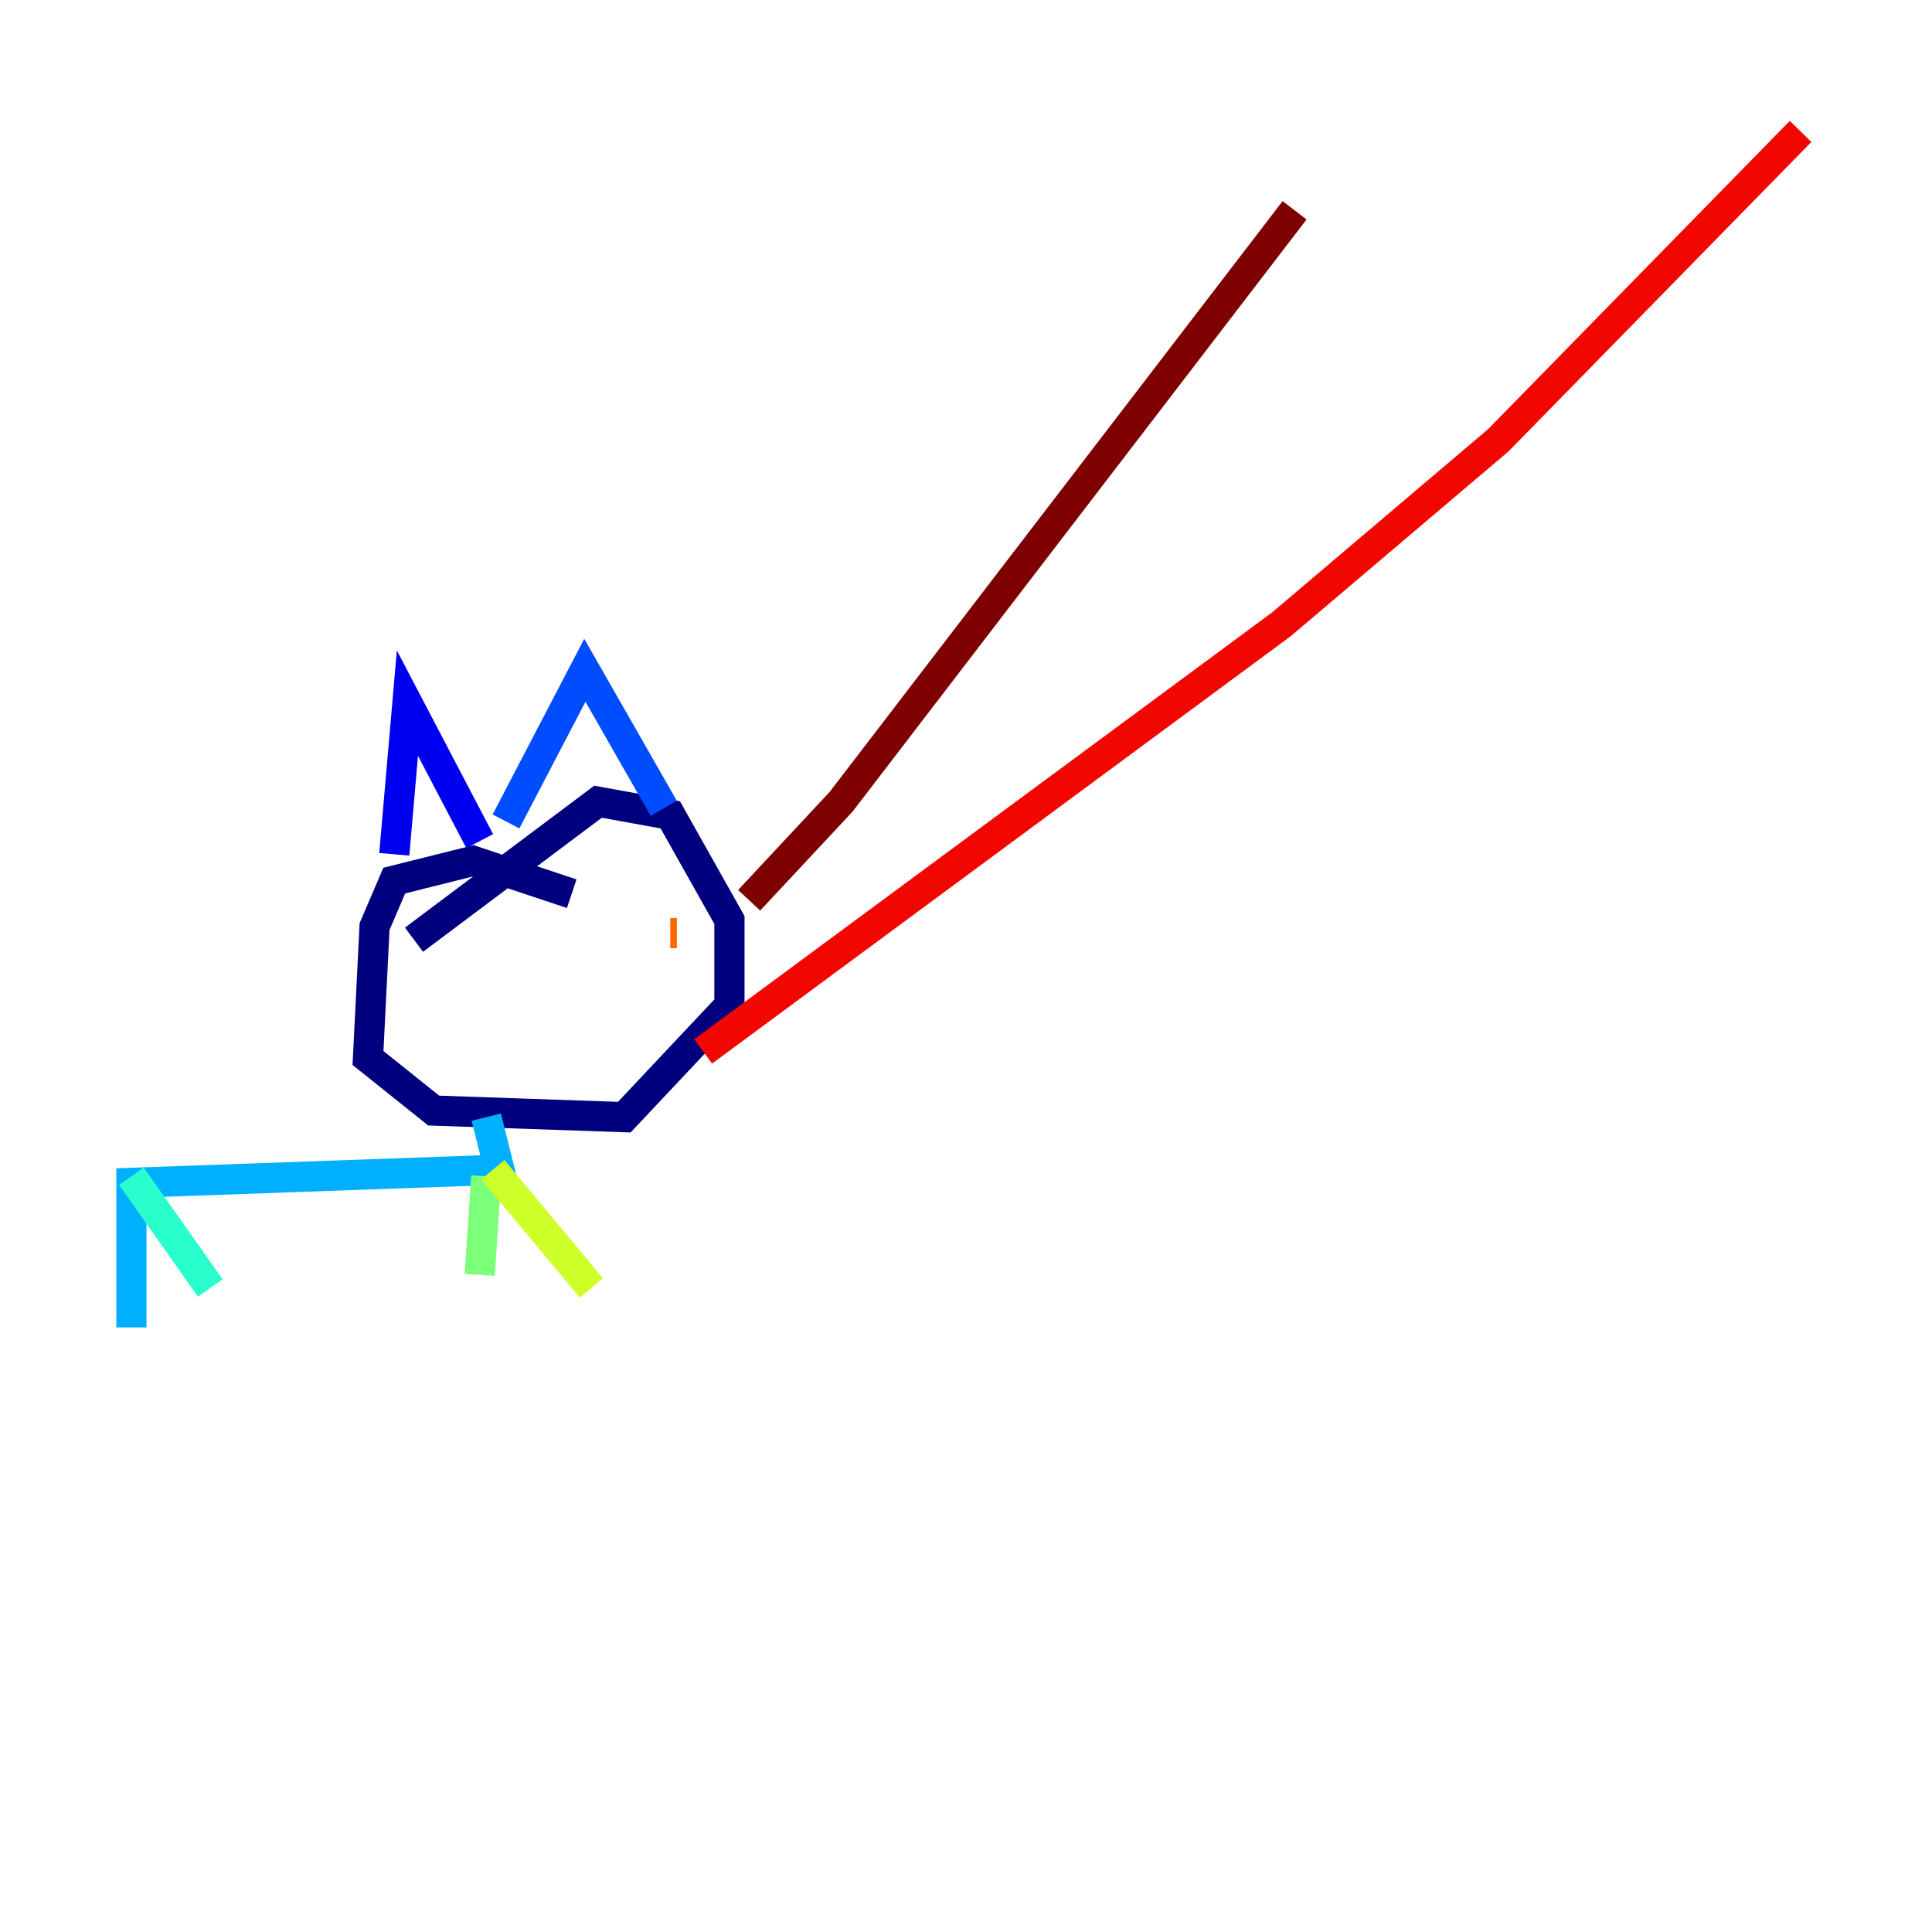<?xml version="1.0" encoding="utf-8" ?>
<svg baseProfile="tiny" height="128" version="1.2" viewBox="0,0,128,128" width="128" xmlns="http://www.w3.org/2000/svg" xmlns:ev="http://www.w3.org/2001/xml-events" xmlns:xlink="http://www.w3.org/1999/xlink"><defs /><polyline fill="none" points="37.878,59.211 31.347,57.034 26.122,58.34 24.816,61.388 24.381,70.095 28.735,73.578 41.361,74.014 48.327,66.612 48.327,60.952 44.408,53.986 39.619,53.116 27.429,62.258" stroke="#00007f" stroke-width="2" /><polyline fill="none" points="26.122,56.599 26.993,46.585 31.782,55.728" stroke="#0000f1" stroke-width="2" /><polyline fill="none" points="33.524,54.422 38.748,44.408 43.973,53.551" stroke="#004cff" stroke-width="2" /><polyline fill="none" points="32.218,74.014 33.088,77.497 8.707,78.367 8.707,87.946" stroke="#00b0ff" stroke-width="2" /><polyline fill="none" points="8.707,77.932 13.932,85.333" stroke="#29ffcd" stroke-width="2" /><polyline fill="none" points="32.218,77.932 31.782,84.463" stroke="#7cff79" stroke-width="2" /><polyline fill="none" points="32.653,77.497 39.184,85.333" stroke="#cdff29" stroke-width="2" /><polyline fill="none" points="43.102,62.694 43.102,62.694" stroke="#ffc400" stroke-width="2" /><polyline fill="none" points="44.843,61.823 44.408,61.823" stroke="#ff6700" stroke-width="2" /><polyline fill="none" points="46.585,69.66 84.898,41.361 99.265,29.17 119.293,8.707" stroke="#f10700" stroke-width="2" /><polyline fill="none" points="49.633,59.646 55.728,53.116 85.769,13.932" stroke="#7f0000" stroke-width="2" /></svg>